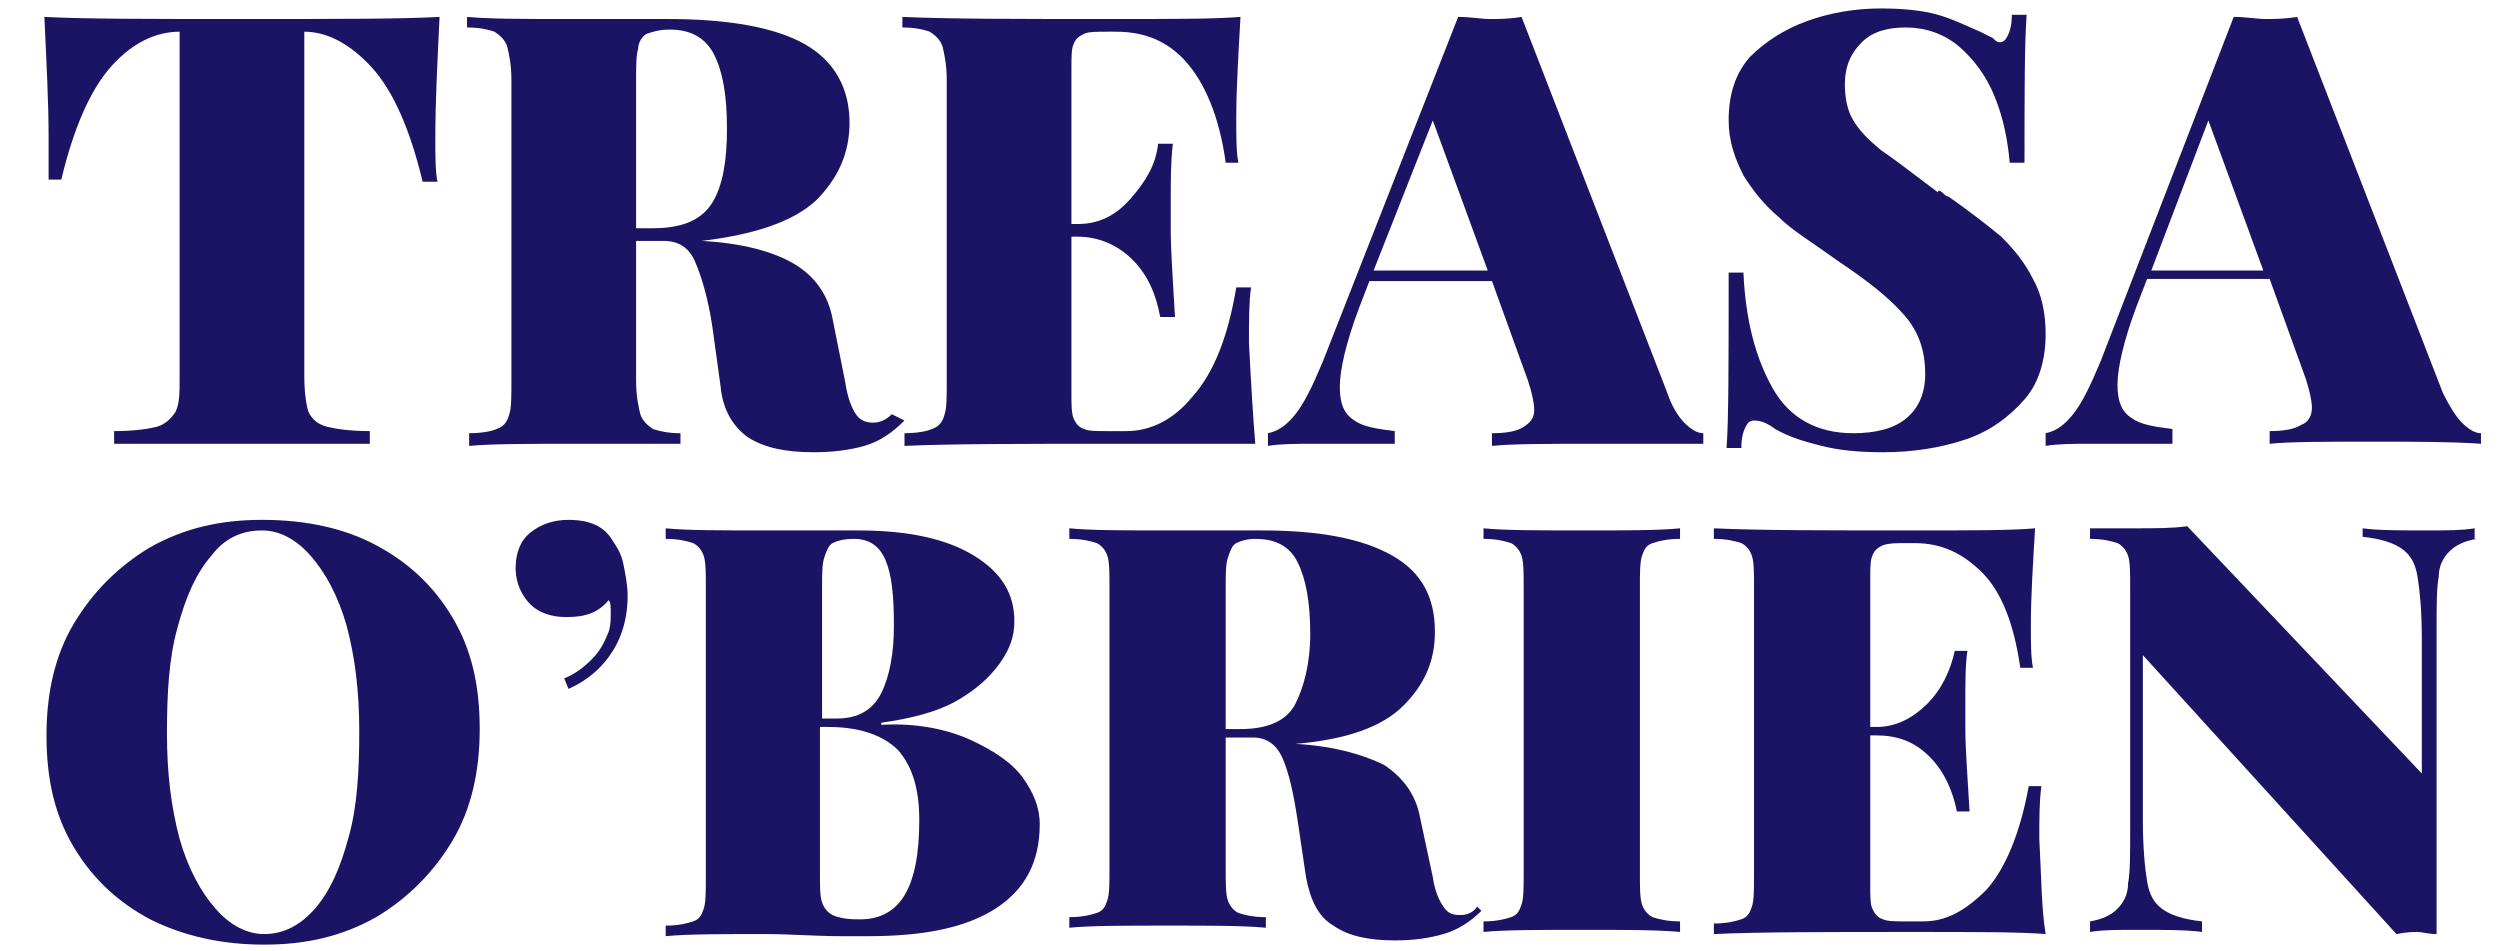<?xml version="1.0" encoding="utf-8"?>
<!-- Generator: Adobe Illustrator 18.0.0, SVG Export Plug-In . SVG Version: 6.00 Build 0)  -->
<!DOCTYPE svg PUBLIC "-//W3C//DTD SVG 1.1//EN" "http://www.w3.org/Graphics/SVG/1.1/DTD/svg11.dtd">
<svg version="1.1" id="Layer_1" xmlns="http://www.w3.org/2000/svg" xmlns:xlink="http://www.w3.org/1999/xlink" x="0px" y="0px"
	 viewBox="0 0 118.3 45" enable-background="new 0 0 118.3 45" xml:space="preserve">
<g>
	<g>
		<path fill="#1B1464" d="M20.6,6.5c0,0.9,0,1.6,0.1,2.1H20c-0.6-2.5-1.4-4.3-2.4-5.4s-2.1-1.7-3.2-1.7h0v16.3
			c0,0.8,0.1,1.4,0.2,1.7c0.2,0.4,0.5,0.6,0.9,0.7c0.4,0.1,1.1,0.2,2,0.2V21C14.9,21,12.8,21,11.3,21C9.9,21,8,21,5.4,21v-0.6
			c0.9,0,1.6-0.1,2-0.2c0.4-0.1,0.7-0.4,0.9-0.7c0.2-0.4,0.2-0.9,0.2-1.7V1.5h0C7.4,1.5,6.3,2,5.3,3.1S3.5,6,2.9,8.5H2.3
			C2.3,8,2.3,7.3,2.3,6.5c0-1.7-0.1-3.5-0.2-5.7C4,0.9,7.1,0.9,11.5,0.9c4.4,0,7.5,0,9.3-0.1C20.7,2.9,20.6,4.8,20.6,6.5z"/>
		<path fill="#1B1464" d="M42.8,19.9c-0.6,0.6-1.2,1-1.9,1.2c-0.7,0.2-1.5,0.3-2.4,0.3c-1.3,0-2.3-0.2-3.1-0.7
			c-0.7-0.5-1.2-1.3-1.3-2.4l-0.4-2.9c-0.2-1.3-0.5-2.3-0.8-3c-0.3-0.7-0.8-1-1.5-1h-1.3V18c0,0.7,0.1,1.2,0.2,1.6
			c0.1,0.3,0.3,0.5,0.6,0.7c0.3,0.1,0.7,0.2,1.3,0.2V21C31,21,29.4,21,27.3,21c-2.3,0-4,0-5.1,0.1v-0.6c0.6,0,1.1-0.1,1.3-0.2
			c0.3-0.1,0.5-0.3,0.6-0.7c0.1-0.3,0.1-0.8,0.1-1.6V3.8c0-0.7-0.1-1.2-0.2-1.6c-0.1-0.3-0.3-0.5-0.6-0.7c-0.3-0.1-0.7-0.2-1.3-0.2
			V0.8c1.1,0.1,2.7,0.1,4.9,0.1l3.3,0c0.4,0,0.8,0,1.3,0c2.9,0,5.1,0.4,6.5,1.2c1.4,0.8,2.1,2.1,2.1,3.7c0,1.4-0.5,2.6-1.6,3.7
			c-1.1,1-2.9,1.6-5.4,1.9c1.9,0.1,3.4,0.5,4.4,1.1c1,0.6,1.6,1.5,1.8,2.6l0.6,3c0.1,0.7,0.3,1.2,0.5,1.5c0.2,0.3,0.5,0.4,0.8,0.4
			c0.3,0,0.6-0.1,0.9-0.4L42.8,19.9z M30.6,1.6c-0.2,0.1-0.4,0.4-0.4,0.7c-0.1,0.3-0.1,0.9-0.1,1.5v7h0.8c1.4,0,2.3-0.4,2.8-1.2
			s0.7-2,0.7-3.5c0-1.6-0.2-2.7-0.6-3.5c-0.4-0.8-1.1-1.2-2.1-1.2C31.2,1.4,30.9,1.5,30.6,1.6z"/>
		<path fill="#1B1464" d="M59.4,21C58.1,21,55.9,21,52.8,21c-4.5,0-7.8,0-10,0.1v-0.6c0.6,0,1.1-0.1,1.3-0.2
			c0.3-0.1,0.5-0.3,0.6-0.7c0.1-0.3,0.1-0.8,0.1-1.6V3.8c0-0.7-0.1-1.2-0.2-1.6c-0.1-0.3-0.3-0.5-0.6-0.7c-0.3-0.1-0.7-0.2-1.3-0.2
			V0.8c2.2,0.1,5.5,0.1,10,0.1c2.8,0,4.8,0,6-0.1c-0.1,1.8-0.2,3.4-0.2,4.8c0,0.9,0,1.6,0.1,2.1H58c-0.3-2.2-1-3.8-1.9-4.8
			c-0.9-1-2-1.4-3.3-1.4h-0.4c-0.5,0-0.9,0-1.1,0.1c-0.2,0.1-0.4,0.2-0.5,0.5c-0.1,0.2-0.1,0.6-0.1,1.2v7.3H51c1,0,1.8-0.4,2.5-1.2
			c0.7-0.8,1.2-1.6,1.3-2.6h0.7c-0.1,0.8-0.1,1.7-0.1,2.7v1.4c0,1,0.1,2.3,0.2,4.1h-0.7c-0.2-1.1-0.6-2-1.3-2.7
			c-0.7-0.7-1.6-1.1-2.6-1.1h-0.3v7.4c0,0.6,0,0.9,0.1,1.2c0.1,0.2,0.2,0.4,0.5,0.5c0.2,0.1,0.6,0.1,1.1,0.1h0.9
			c1.1,0,2.2-0.5,3.1-1.6c1-1.1,1.7-2.8,2.1-5.2h0.7c-0.1,0.7-0.1,1.6-0.1,2.6C59.2,18.2,59.3,19.8,59.4,21z"/>
		<path fill="#1B1464" d="M79.7,20c0.3,0.3,0.6,0.5,0.9,0.5V21C79.2,21,77.5,21,75.4,21c-2.2,0-3.8,0-4.8,0.1v-0.6
			c0.7,0,1.2-0.1,1.5-0.3s0.5-0.4,0.5-0.8c0-0.3-0.1-0.8-0.3-1.4l-1.7-4.7h-5.8l-0.5,1.3c-0.6,1.6-0.9,2.9-0.9,3.7
			c0,0.8,0.2,1.3,0.7,1.6c0.4,0.3,1.1,0.4,1.9,0.5V21C64.5,21,63.3,21,62.2,21c-0.9,0-1.6,0-2.2,0.1v-0.6c0.5-0.1,0.9-0.4,1.3-0.9
			c0.4-0.5,0.8-1.3,1.3-2.5L69,0.8c0.6,0,1.1,0.1,1.5,0.1c0.4,0,0.9,0,1.5-0.1l6.9,17.8C79.1,19.2,79.4,19.7,79.7,20z M70.4,12.8
			l-2.6-7.1L65,12.8H70.4z"/>
		<path fill="#1B1464" d="M91.7,0.7c0.7,0.2,1.3,0.5,2,0.8c0.2,0.1,0.4,0.2,0.6,0.3C94.4,1.9,94.5,2,94.6,2c0.2,0,0.3-0.1,0.4-0.3
			c0.1-0.2,0.2-0.5,0.2-1h0.7c-0.1,1.4-0.1,3.7-0.1,7h-0.7c-0.1-1.1-0.3-2.1-0.7-3.1c-0.4-1-1-1.8-1.7-2.4c-0.7-0.6-1.6-0.9-2.5-0.9
			c-0.9,0-1.6,0.2-2.1,0.7c-0.5,0.5-0.8,1.1-0.8,2c0,0.6,0.1,1.2,0.4,1.7c0.3,0.5,0.7,0.9,1.3,1.4c0.6,0.4,1.5,1.1,2.7,2
			C91.7,9,91.8,9,91.9,9.1c0.1,0.1,0.2,0.2,0.3,0.2c1,0.7,1.9,1.4,2.5,1.9c0.6,0.6,1.1,1.2,1.5,2c0.4,0.7,0.6,1.6,0.6,2.6
			c0,1.2-0.3,2.3-1,3.1c-0.7,0.8-1.6,1.5-2.8,1.9c-1.2,0.4-2.5,0.6-3.9,0.6c-1.2,0-2.1-0.1-2.9-0.3c-0.8-0.2-1.5-0.4-2.2-0.8
			c-0.4-0.3-0.7-0.4-1-0.4c-0.2,0-0.3,0.1-0.4,0.3c-0.1,0.2-0.2,0.5-0.2,1h-0.7c0.1-1.3,0.1-4.1,0.1-8.3h0.7
			c0.1,2.3,0.6,4.1,1.4,5.5c0.8,1.4,2.1,2.1,3.8,2.1c1,0,1.9-0.2,2.5-0.7c0.6-0.5,0.9-1.2,0.9-2.1c0-1.1-0.3-2-1-2.8
			c-0.7-0.8-1.7-1.6-3.2-2.6c-1.1-0.8-2.1-1.4-2.7-2c-0.7-0.6-1.2-1.2-1.7-2c-0.4-0.8-0.7-1.6-0.7-2.6c0-1.2,0.3-2.2,1-3
			C83.5,2,84.4,1.4,85.5,1c1.1-0.4,2.3-0.6,3.5-0.6C90.1,0.4,91,0.5,91.7,0.7z"/>
		<path fill="#1B1464" d="M116.5,20c0.3,0.3,0.6,0.5,0.9,0.5V21c-1.4-0.1-3.1-0.1-5.2-0.1c-2.2,0-3.8,0-4.8,0.1v-0.6
			c0.7,0,1.2-0.1,1.5-0.3c0.3-0.1,0.5-0.4,0.5-0.8c0-0.3-0.1-0.8-0.3-1.4l-1.7-4.7h-5.8l-0.5,1.3c-0.6,1.6-0.9,2.9-0.9,3.7
			c0,0.8,0.2,1.3,0.7,1.6c0.4,0.3,1.1,0.4,1.9,0.5V21C101.3,21,100,21,99,21c-0.9,0-1.6,0-2.2,0.1v-0.6c0.5-0.1,0.9-0.4,1.3-0.9
			c0.4-0.5,0.8-1.3,1.3-2.5l6.3-16.3c0.6,0,1.1,0.1,1.5,0.1c0.4,0,0.9,0,1.5-0.1l6.9,17.8C115.9,19.2,116.2,19.7,116.5,20z
			 M107.1,12.8l-2.6-7.1l-2.7,7.1H107.1z"/>
	</g>
	<g>
		<path fill="#1B1464" d="M17.8,25.8c1.5,0.8,2.7,1.9,3.6,3.4c0.9,1.5,1.3,3.2,1.3,5.3c0,2-0.4,3.8-1.3,5.3
			c-0.9,1.5-2.1,2.7-3.6,3.6c-1.6,0.9-3.3,1.3-5.3,1.3c-2,0-3.8-0.4-5.4-1.2c-1.5-0.8-2.7-1.9-3.6-3.4c-0.9-1.5-1.3-3.2-1.3-5.3
			c0-2,0.4-3.8,1.3-5.3c0.9-1.5,2.1-2.7,3.6-3.6c1.6-0.9,3.3-1.3,5.3-1.3C14.5,24.6,16.3,25,17.8,25.8z M10,26.3
			c-0.7,0.8-1.2,1.9-1.6,3.4c-0.4,1.4-0.5,3.1-0.5,5c0,1.9,0.2,3.5,0.6,5c0.4,1.4,1,2.5,1.7,3.3c0.7,0.8,1.5,1.2,2.3,1.2
			c0.9,0,1.7-0.4,2.4-1.2c0.7-0.8,1.2-1.9,1.6-3.4c0.4-1.4,0.5-3.1,0.5-5c0-1.9-0.2-3.5-0.6-5c-0.4-1.4-1-2.5-1.7-3.3
			c-0.7-0.8-1.5-1.2-2.3-1.2C11.4,25.1,10.6,25.5,10,26.3z"/>
		<path fill="#1B1464" d="M29,25.6c0.2,0.3,0.4,0.6,0.5,1.1c0.1,0.5,0.2,1,0.2,1.5c0,0.9-0.2,1.8-0.7,2.6c-0.5,0.8-1.2,1.4-2.1,1.8
			l-0.2-0.5c0.5-0.2,0.9-0.5,1.3-0.9c0.4-0.4,0.6-0.8,0.8-1.3c0.1-0.3,0.1-0.6,0.1-0.9c0-0.3,0-0.5-0.1-0.6c-0.5,0.6-1.1,0.8-2,0.8
			c-0.7,0-1.3-0.2-1.7-0.6s-0.7-1-0.7-1.7c0-0.7,0.2-1.3,0.7-1.7c0.5-0.4,1.1-0.6,1.8-0.6C27.9,24.6,28.6,24.9,29,25.6z"/>
		<path fill="#1B1464" d="M45.9,35c1.1,0.5,2,1.1,2.5,1.8c0.5,0.7,0.8,1.4,0.8,2.2c0,1.8-0.7,3.1-2.1,4s-3.4,1.3-6,1.3
			c-0.5,0-1,0-1.3,0c-1.2,0-2.4-0.1-3.6-0.1c-2.1,0-3.7,0-4.7,0.1v-0.5c0.6,0,1-0.1,1.3-0.2c0.3-0.1,0.4-0.3,0.5-0.6
			c0.1-0.3,0.1-0.8,0.1-1.5V27.8c0-0.7,0-1.2-0.1-1.5c-0.1-0.3-0.3-0.5-0.5-0.6c-0.3-0.1-0.7-0.2-1.3-0.2V25c1,0.1,2.6,0.1,4.7,0.1
			l3.1,0c0.4,0,0.8,0,1.3,0c2.4,0,4.2,0.4,5.5,1.2c1.3,0.8,1.9,1.8,1.9,3.1c0,0.7-0.2,1.3-0.7,2c-0.5,0.7-1.2,1.3-2.1,1.8
			s-2.1,0.8-3.5,1v0.1C43.3,34.2,44.8,34.5,45.9,35z M39.4,25.7c-0.2,0.1-0.3,0.4-0.4,0.7c-0.1,0.3-0.1,0.8-0.1,1.5V34h0.7
			c1,0,1.7-0.4,2.1-1.2c0.4-0.8,0.6-1.9,0.6-3.2c0-1.4-0.1-2.4-0.4-3.1c-0.3-0.7-0.8-1-1.5-1C39.9,25.5,39.6,25.6,39.4,25.7z
			 M43.5,38.8c0-1.4-0.3-2.5-1-3.3c-0.7-0.7-1.8-1.1-3.3-1.1h-0.4v6.9c0,0.7,0,1.1,0.1,1.4s0.3,0.5,0.5,0.6c0.2,0.1,0.6,0.2,1.1,0.2
			C42.6,43.6,43.5,42,43.5,38.8z"/>
		<path fill="#1B1464" d="M70.1,43.1c-0.5,0.5-1.1,0.9-1.8,1.1c-0.7,0.2-1.4,0.3-2.3,0.3c-1.2,0-2.2-0.2-2.9-0.7
			c-0.7-0.4-1.1-1.2-1.3-2.3l-0.4-2.7c-0.2-1.3-0.4-2.2-0.7-2.9c-0.3-0.7-0.8-1-1.4-1H58v6.2c0,0.7,0,1.2,0.1,1.5
			c0.1,0.3,0.3,0.5,0.5,0.6c0.3,0.1,0.7,0.2,1.3,0.2v0.5c-1.1-0.1-2.6-0.1-4.5-0.1c-2.2,0-3.8,0-4.8,0.1v-0.5c0.6,0,1-0.1,1.3-0.2
			c0.3-0.1,0.4-0.3,0.5-0.6c0.1-0.3,0.1-0.8,0.1-1.5V27.8c0-0.7,0-1.2-0.1-1.5s-0.3-0.5-0.5-0.6c-0.3-0.1-0.7-0.2-1.3-0.2V25
			c1,0.1,2.6,0.1,4.7,0.1l3.1,0c0.4,0,0.8,0,1.3,0c2.8,0,4.8,0.4,6.2,1.2c1.4,0.8,2,2,2,3.6c0,1.4-0.5,2.5-1.5,3.5
			c-1,1-2.7,1.6-5.1,1.8c1.8,0.1,3.2,0.5,4.2,1c0.9,0.6,1.5,1.4,1.7,2.5l0.6,2.8c0.1,0.7,0.3,1.1,0.5,1.4c0.2,0.3,0.4,0.4,0.8,0.4
			c0.3,0,0.6-0.1,0.8-0.4L70.1,43.1z M58.5,25.7c-0.2,0.1-0.3,0.4-0.4,0.7C58,26.7,58,27.2,58,27.8v6.7h0.7c1.3,0,2.2-0.4,2.6-1.2
			s0.7-1.9,0.7-3.3c0-1.5-0.2-2.6-0.6-3.4c-0.4-0.8-1.1-1.1-2-1.1C59,25.5,58.7,25.6,58.5,25.7z"/>
		<path fill="#1B1464" d="M79.5,25.5c-0.6,0-1,0.1-1.3,0.2c-0.3,0.1-0.4,0.3-0.5,0.6c-0.1,0.3-0.1,0.8-0.1,1.5v13.5
			c0,0.7,0,1.2,0.1,1.5c0.1,0.3,0.3,0.5,0.5,0.6c0.3,0.1,0.7,0.2,1.3,0.2v0.5c-1.1-0.1-2.6-0.1-4.5-0.1c-2.2,0-3.8,0-4.8,0.1v-0.5
			c0.6,0,1-0.1,1.3-0.2c0.3-0.1,0.4-0.3,0.5-0.6c0.1-0.3,0.1-0.8,0.1-1.5V27.8c0-0.7,0-1.2-0.1-1.5c-0.1-0.3-0.3-0.5-0.5-0.6
			c-0.3-0.1-0.7-0.2-1.3-0.2V25c1,0.1,2.6,0.1,4.8,0.1c2,0,3.5,0,4.5-0.1V25.5z"/>
		<path fill="#1B1464" d="M96.8,44.2c-1.2-0.1-3.3-0.1-6.2-0.1c-4.2,0-7.4,0-9.5,0.1v-0.5c0.6,0,1-0.1,1.3-0.2
			c0.3-0.1,0.4-0.3,0.5-0.6c0.1-0.3,0.1-0.8,0.1-1.5V27.8c0-0.7,0-1.2-0.1-1.5s-0.3-0.5-0.5-0.6c-0.3-0.1-0.7-0.2-1.3-0.2V25
			c2.1,0.1,5.3,0.1,9.5,0.1c2.7,0,4.6,0,5.7-0.1c-0.1,1.7-0.2,3.2-0.2,4.6c0,0.8,0,1.5,0.1,2h-0.6c-0.3-2.1-0.9-3.6-1.8-4.5
			c-0.9-0.9-1.9-1.4-3.2-1.4h-0.4c-0.5,0-0.8,0-1.1,0.1c-0.2,0.1-0.4,0.2-0.5,0.5c-0.1,0.2-0.1,0.6-0.1,1.1v7h0.3
			c0.9,0,1.7-0.4,2.4-1.1c0.7-0.7,1.1-1.6,1.3-2.5h0.6C93,31.4,93,32.3,93,33.2v1.3c0,0.9,0.1,2.2,0.2,3.9h-0.6
			c-0.2-1-0.6-1.9-1.3-2.6c-0.7-0.7-1.5-1-2.5-1h-0.3v7.1c0,0.5,0,0.9,0.1,1.1c0.1,0.2,0.2,0.4,0.5,0.5c0.2,0.1,0.6,0.1,1.1,0.1H91
			c1.1,0,2-0.5,3-1.5c0.9-1,1.6-2.7,2-4.9h0.6c-0.1,0.7-0.1,1.5-0.1,2.5C96.6,41.5,96.6,43,96.8,44.2z"/>
		<path fill="#1B1464" d="M117.2,25.5c-0.6,0.1-1,0.3-1.3,0.6c-0.3,0.3-0.5,0.7-0.5,1.2c-0.1,0.5-0.1,1.4-0.1,2.4v14.5
			c-0.4,0-0.7-0.1-0.9-0.1c-0.2,0-0.5,0-1,0.1l-12-13.2v7.8c0,1.3,0.1,2.3,0.2,2.9c0.1,0.6,0.3,1,0.7,1.3c0.4,0.3,1,0.5,1.9,0.6v0.5
			c-0.7-0.1-1.8-0.1-3-0.1c-1,0-1.7,0-2.3,0.1v-0.5c0.6-0.1,1-0.3,1.3-0.6c0.3-0.3,0.5-0.7,0.5-1.2c0.1-0.5,0.1-1.4,0.1-2.4V27.8
			c0-0.7,0-1.2-0.1-1.5s-0.3-0.5-0.5-0.6c-0.3-0.1-0.7-0.2-1.3-0.2V25C99.3,25,100,25,101,25c1,0,1.8,0,2.5-0.1l11.1,11.7v-6.4
			c0-1.3-0.1-2.3-0.2-2.9c-0.1-0.6-0.3-1-0.7-1.3c-0.4-0.3-1-0.5-1.9-0.6V25c0.7,0.1,1.8,0.1,3,0.1c1,0,1.7,0,2.3-0.1V25.5z"/>
	</g>
</g>
</svg>
